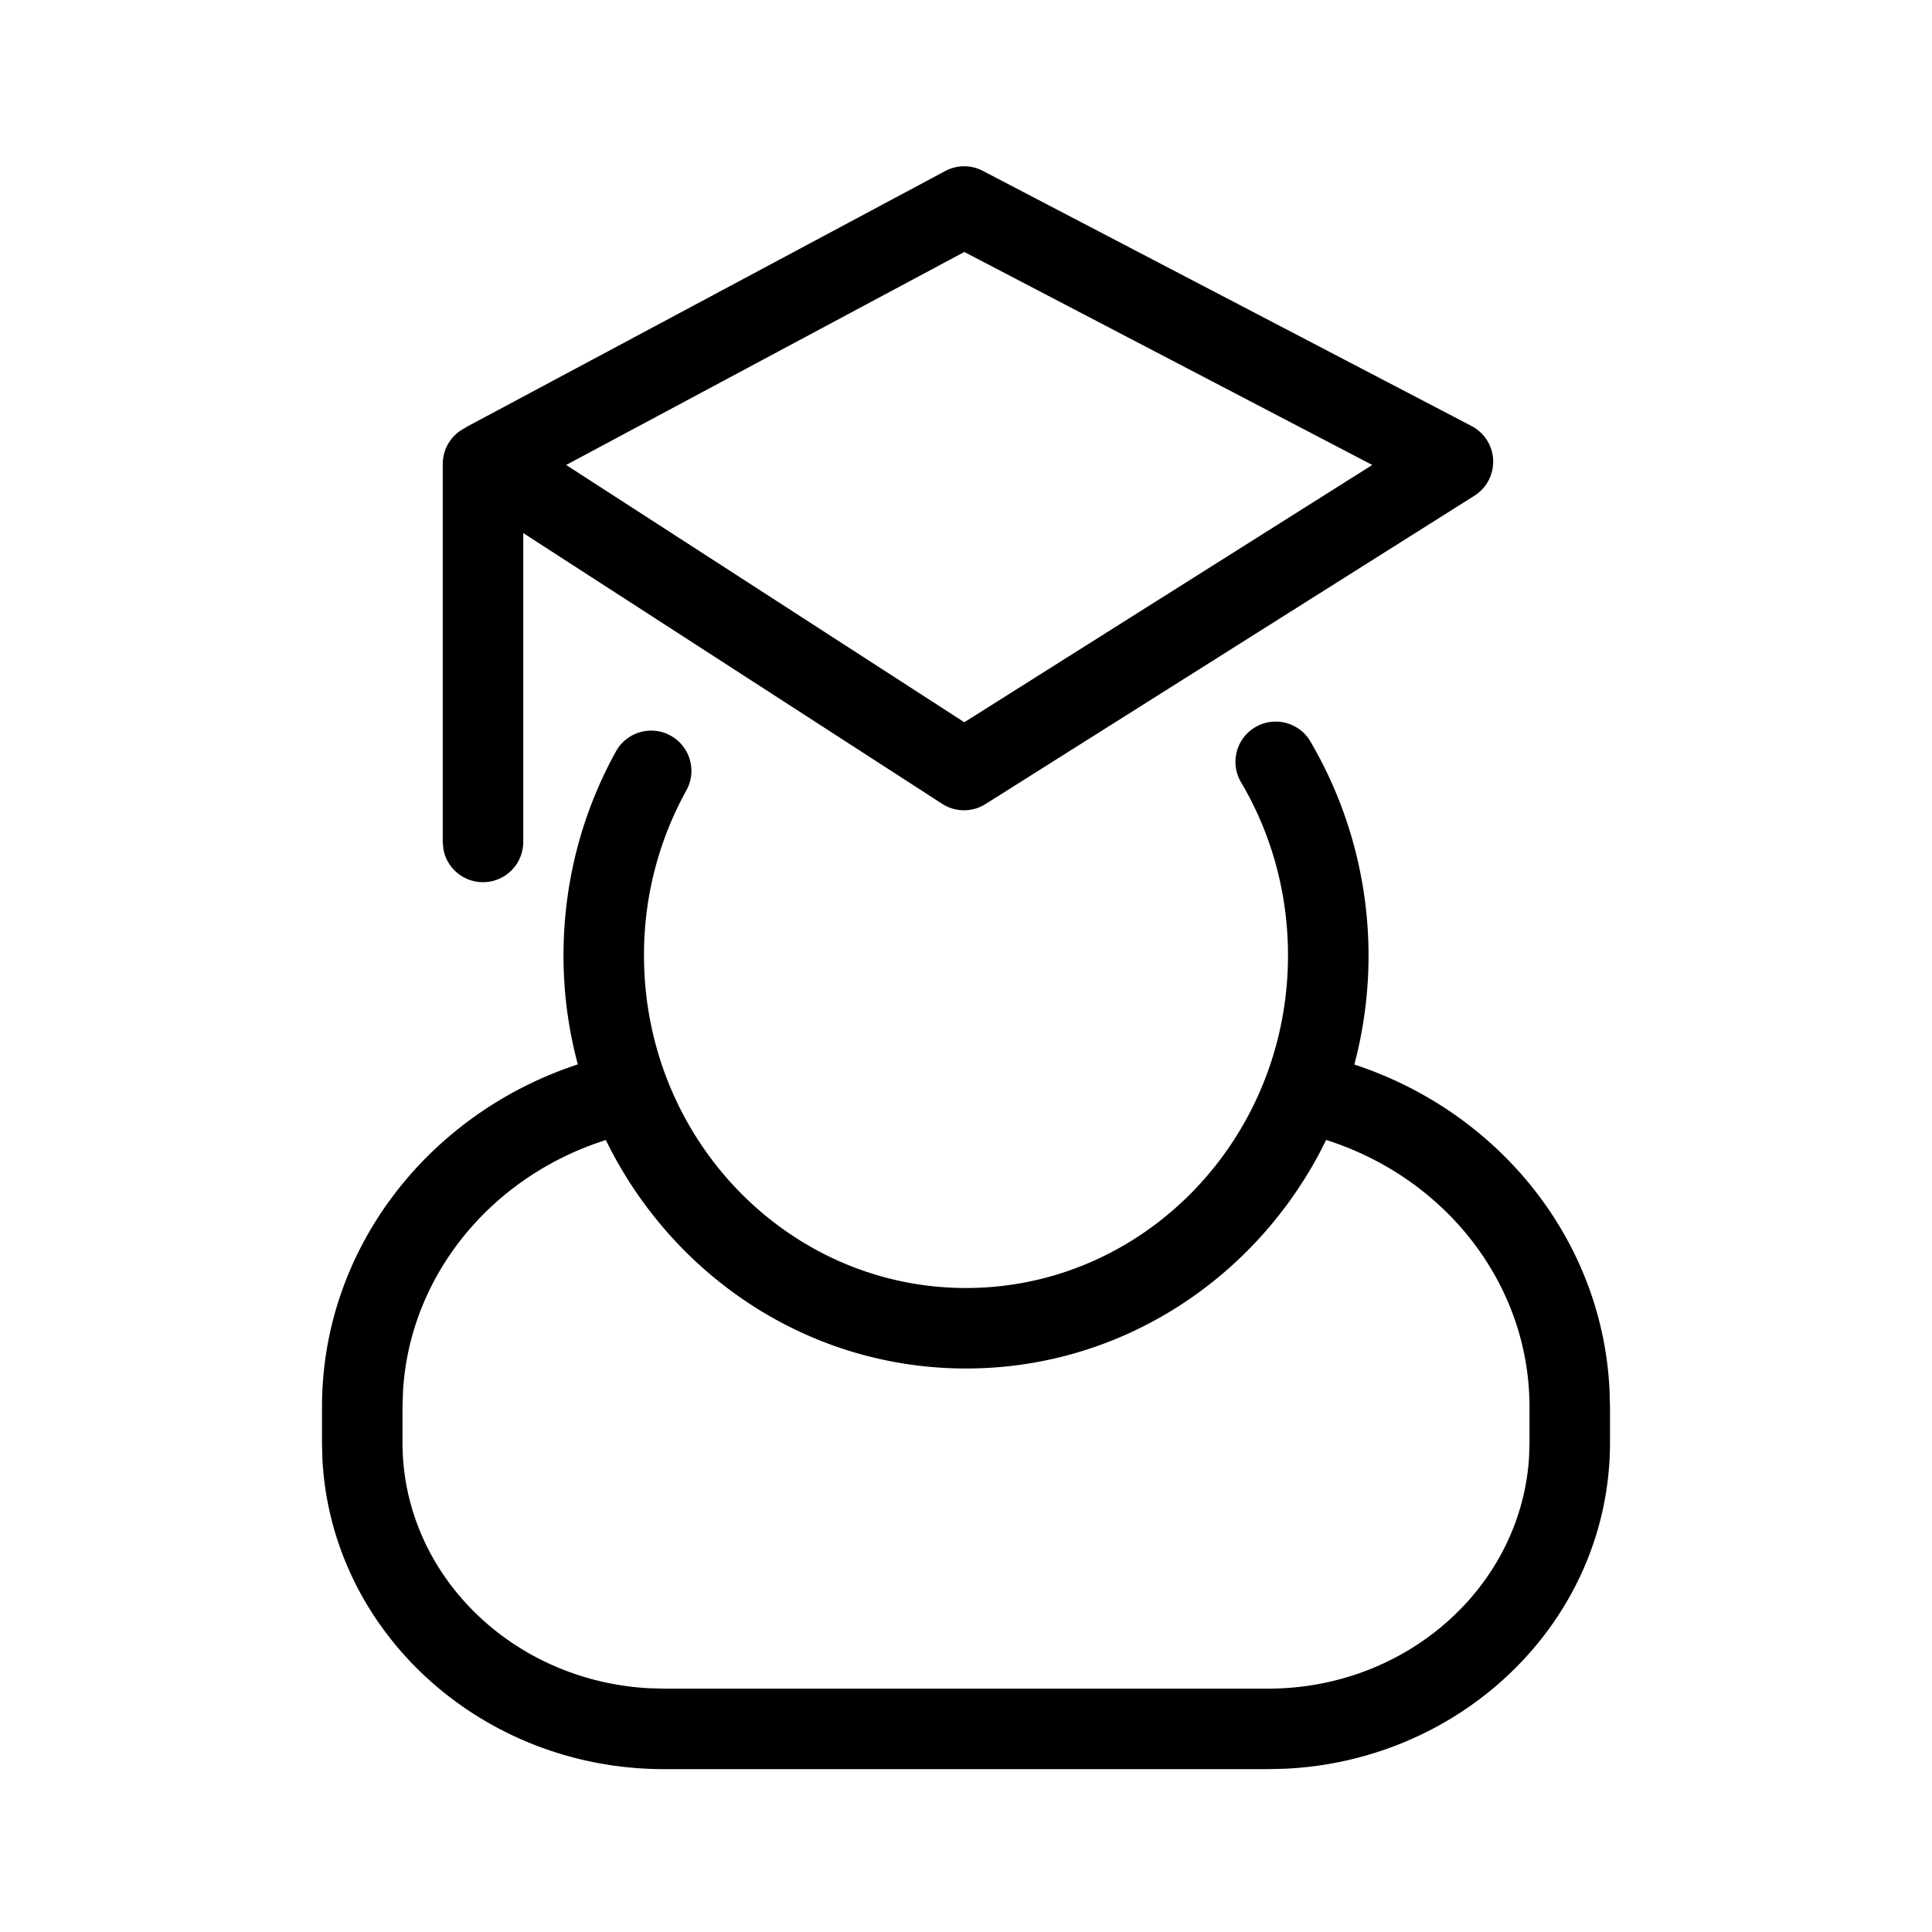 <svg xmlns="http://www.w3.org/2000/svg" width="24" height="24"><path d="M16.286 9.224a5.264 5.264 0 01.538 4c1.797.59 3.079 2.178 3.17 4.038l.006.215v.444c0 2.178-1.795 3.946-4.038 4.051l-.212.005h-7.5c-2.27 0-4.134-1.702-4.245-3.853L4 17.921v-.444c0-1.954 1.312-3.641 3.178-4.255A5.196 5.196 0 017 11.868c0-.905.23-1.778.659-2.547a.5.5 0 01.873.487A4.214 4.214 0 008 11.868C8 14.153 9.794 16 12 16s4-1.847 4-4.132c0-.765-.201-1.499-.576-2.138a.5.5 0 11.862-.506zm.188 4.937l-.089.175C15.535 15.923 13.892 17 12 17c-1.96 0-3.653-1.156-4.474-2.838-1.426.452-2.44 1.688-2.52 3.129L5 17.477v.444c0 1.624 1.351 2.96 3.065 3.051l.185.005h7.5c1.739 0 3.15-1.281 3.245-2.883l.005-.173v-.444c0-1.519-1.038-2.843-2.526-3.316zM11.741 2.125a.5.5 0 01.467-.003l6.072 3.17a.5.5 0 01.036.866l-6.073 3.83a.5.5 0 01-.538-.002L6.5 6.622v3.836a.5.5 0 01-.992.09l-.008-.09V5.764a.5.5 0 01.274-.446l.039-.024zm.238 1.005L7.033 5.776l4.946 3.196 5.068-3.196-5.068-2.646z"/></svg>